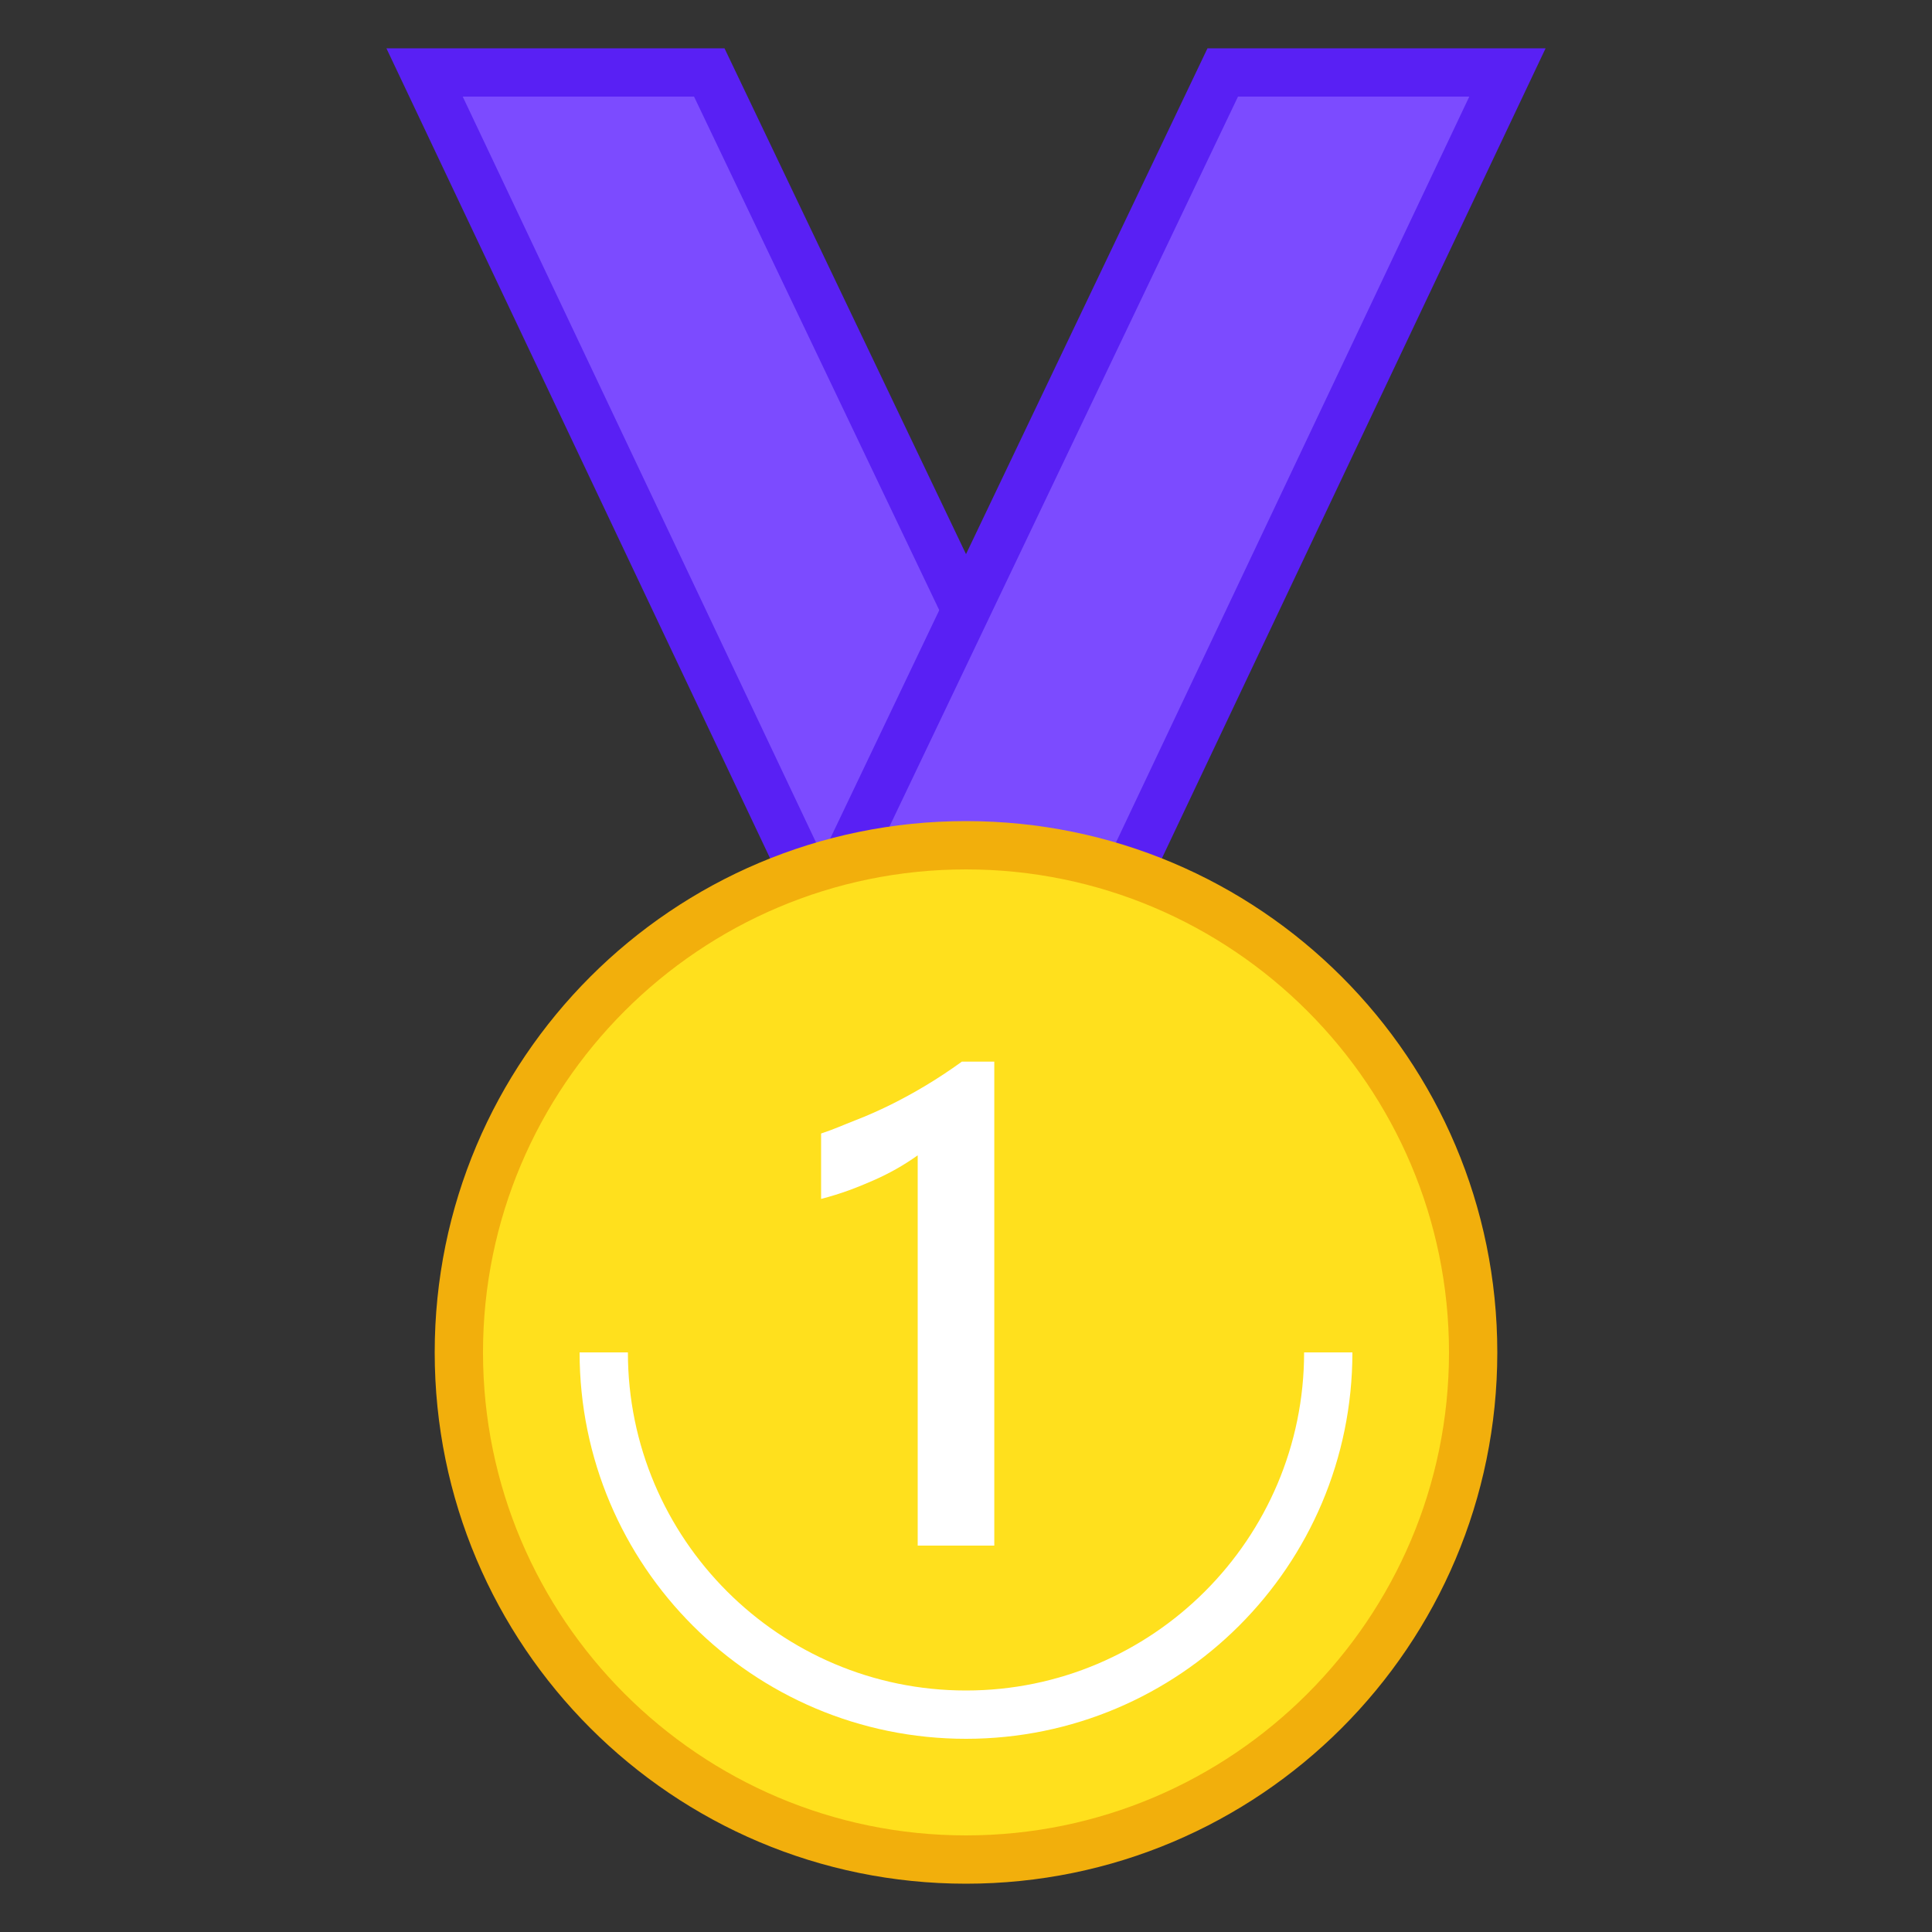 <svg width="56" height="56" viewBox="0 0 56 56" fill="none" xmlns="http://www.w3.org/2000/svg">
<rect x="0" y="0" width="56" height="56" fill="#333333" stroke="none"/>
<path d="M24.243 27.3L12.306 2.1H20.559L32.589 27.3H24.243Z" fill="#7C4BFF"/>
<path d="M20.117 2.8L31.481 26.6H24.686L13.412 2.8H20.117ZM21 1.4H11.2L23.8 28H33.7L21 1.4Z" fill="#5920F4"/>
<path d="M23.411 27.3L35.441 2.1H43.694L31.757 27.3H23.411Z" fill="#7C4BFF"/>
<path d="M42.588 2.8L31.314 26.6H24.52L35.884 2.8H42.588ZM44.8 1.4H35L22.301 28H32.2L44.8 1.4Z" fill="#5920F4"/>
<path d="M28 53.9C19.894 53.9 13.3 47.306 13.3 39.2C13.3 31.094 19.894 24.5 28 24.5C36.106 24.5 42.7 31.094 42.7 39.2C42.7 47.306 36.106 53.9 28 53.9Z" fill="#FFE01D"/>
<path d="M28 25.2C35.72 25.2 42 31.48 42 39.2C42 46.92 35.72 53.2 28 53.2C20.28 53.2 14 46.92 14 39.2C14 31.48 20.28 25.2 28 25.2ZM28 23.8C19.495 23.8 12.6 30.695 12.6 39.2C12.6 47.705 19.495 54.6 28 54.6C36.505 54.6 43.4 47.705 43.4 39.2C43.4 30.695 36.505 23.8 28 23.8Z" fill="#F2AF0C"/>
<path d="M28 49C22.596 49 18.2 44.604 18.2 39.2H16.8C16.8 45.385 21.815 50.4 28 50.4C34.185 50.4 39.2 45.385 39.2 39.2H37.8C37.8 44.604 33.404 49 28 49Z" fill="white"/>
<path d="M28.82 30.771V44.8H26.6V33.488C26.198 33.775 25.765 34.019 25.303 34.22C24.841 34.422 24.393 34.598 23.8 34.751V32.855C24.169 32.735 24.447 32.606 24.791 32.473C25.135 32.34 25.476 32.189 25.81 32.024C26.145 31.858 26.484 31.674 26.825 31.469C27.167 31.265 27.52 31.032 27.882 30.771H28.82Z" fill="white"/>
</svg>
